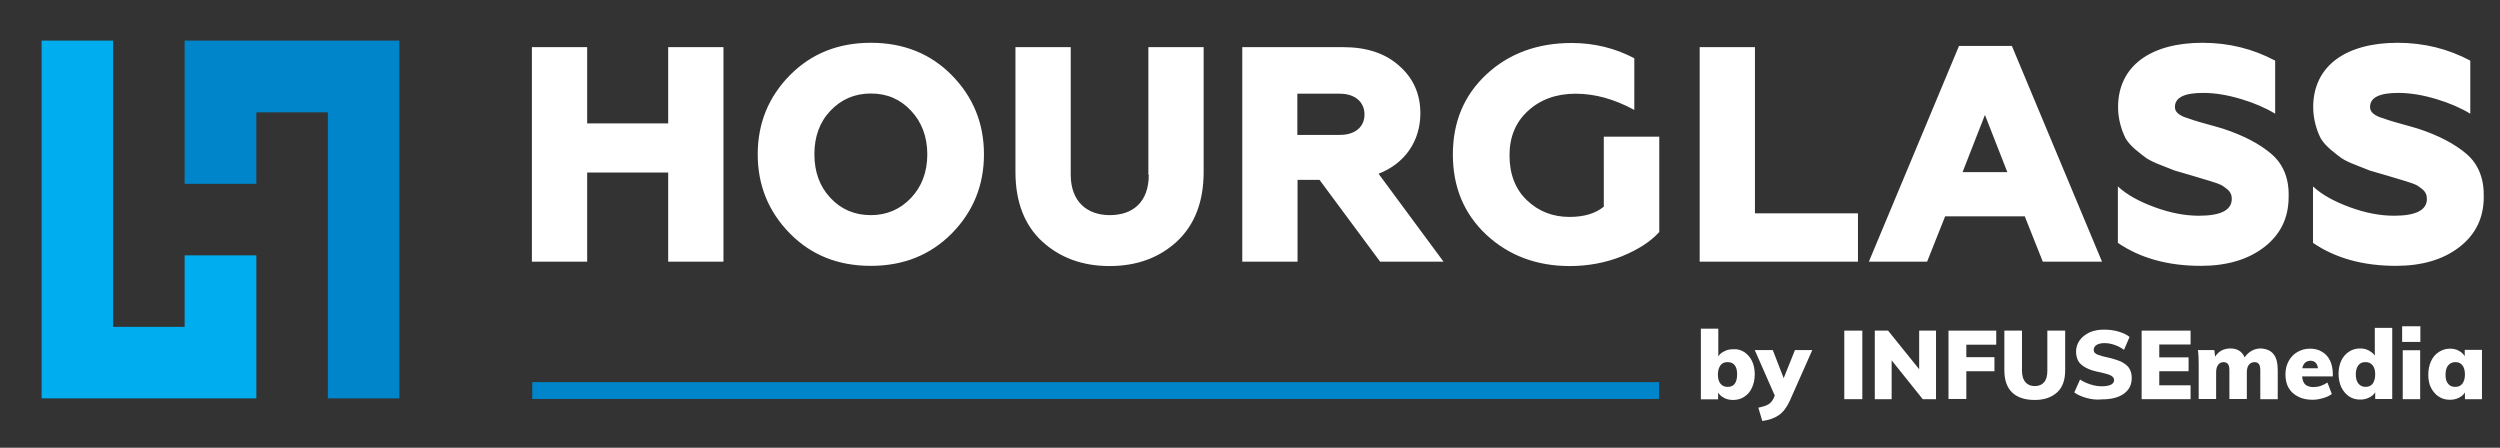 <?xml version="1.0" encoding="utf-8"?>
<!-- Generator: Adobe Illustrator 25.4.1, SVG Export Plug-In . SVG Version: 6.00 Build 0)  -->
<svg version="1.1" id="Layer_1" xmlns="http://www.w3.org/2000/svg" xmlns:xlink="http://www.w3.org/1999/xlink" x="0px" y="0px"
	 viewBox="0 0 1262 226" style="enable-background:new 0 0 1262 226;" xml:space="preserve">
<rect x="0" y="0" width="1262" height="226" fill="#333333" stroke="none"/>
<style type="text/css">
	.st0{fill:#00ADEE;}
	.st1{fill:#0085CB;}
	.st2{fill:#FFFFFF;}
</style>
<g>
	<g>
		<polygon class="st0" points="129.4,165 129.4,128.9 93.2,128.9 93.2,165 57.1,165 57.1,128.9 57.1,92.8 57.1,56.7 57.1,20.5 
			21,20.5 21,201.1 129.4,201.1 		"/>
		<polygon class="st1" points="93.2,20.5 93.2,56.7 93.2,92.8 129.4,92.8 129.4,56.7 165.5,56.7 165.5,92.8 165.5,128.9 165.5,165 
			165.5,201.1 201.6,201.1 201.6,20.5 		"/>
	</g>
	<path class="st2" d="M337.3,62.3h-40.9V23.8h-27.9v108.3h27.9v-45h40.9v45h27.9V23.8h-27.9V62.3z M439.6,21.6
		c-16.4,0-30,5.4-40.9,16.4c-10.8,11-16.2,24.3-16.2,39.9c0,15.6,5.4,28.9,16.2,39.9c10.8,11,24.4,16.4,40.9,16.4
		c16.4,0,30-5.4,40.9-16.4c10.8-11,16.2-24.3,16.2-39.9c0-15.6-5.4-28.9-16.2-39.9C469.7,27,456,21.6,439.6,21.6z M459.9,99.9
		c-5.4,5.7-12.1,8.7-20.3,8.7c-8.2,0-15-2.9-20.4-8.7c-5.4-5.7-8.1-13.2-8.1-22c0-8.8,2.6-16.2,8.1-22c5.4-5.7,12.2-8.7,20.4-8.7
		c8.2,0,14.9,2.9,20.3,8.7c5.4,5.7,8.2,13.2,8.2,22C468.1,86.8,465.3,94.2,459.9,99.9z M579.9,88.2c0,13.8-8,20.4-19.7,20.4
		c-11.3,0-19.7-6.7-19.7-20.4V23.8h-27.9v63c0,15,4.5,26.8,13.5,35.1c9,8.2,20.3,12.4,34,12.4c13.8,0,25.1-4.2,34-12.4
		c9-8.4,13.5-20.1,13.5-35.1v-63h-27.9V88.2z M717,57.2c0-9.8-3.6-17.8-10.7-24c-7-6.3-16.4-9.4-28.3-9.4h-50.9v108.3h27.9V90.8
		h11.1l30.6,41.3h32l-32.8-44.4C709.1,82.6,717,71.3,717,57.2z M676.4,68.1h-21.5V47.3h21.5c7.6,0,12.4,4.2,12.4,10.5
		S684,68.1,676.4,68.1z M809.5,104.4c-4.2,3.4-9.9,5.1-17.2,5.1c-8.5,0-15.6-2.8-21.5-8.4C765,95.6,762,88,762,78.4
		c0-9.3,3.1-16.7,9.3-22.4c6.2-5.7,14.2-8.7,24.1-8.7c9.8,0,19.7,2.8,29.6,8.2V29.4c-9.7-5.1-20.3-7.7-31.6-7.7
		c-17.3,0-31.7,5.3-43,15.8c-11.3,10.5-17,24-17,40.5c0,16.4,5.6,29.9,16.9,40.5c11.3,10.5,25.4,15.8,42.1,15.8
		c9.4,0,18.3-1.7,26.5-5c8.2-3.4,14.4-7.4,18.7-12.2V69h-28V104.4z M885.8,23.8H858v108.3h79.9v-24.4h-52V23.8z M988.9,23.2
		l-45.5,108.9h29.4l9.1-22.9h40.2l9.1,22.9h29.9l-45.5-108.9H988.9z M990.7,86.9L1002,58l11.3,28.9H990.7z M1146.7,77.8
		c-5.9-5.1-14.1-9.4-24.4-12.8c-4.5-1.4-11.6-3.2-14.9-4.3l-5-1.7c-3.2-1.4-4.5-2.9-4.5-5c0-4.8,4.8-7.1,14.2-7.1
		c6.2,0,12.5,1.1,19.2,3.1c6.7,2,12.4,4.5,17.2,7.4V30.6c-11.3-6-23.5-9-36.7-9c-26,0-42.6,11.6-42.6,32.5c0,6.3,1.9,12.1,3.9,15.9
		c2.3,3.9,7.4,7.6,10.5,9.9c1.7,1.1,4,2.2,7.1,3.4l7.1,2.8l7.9,2.3l9.7,2.9c1.9,0.6,5.7,1.7,7,2.8c2.5,1.7,4.2,3.1,4.2,6.3
		c0,5.7-5.6,8.5-16.6,8.5c-7,0-14.4-1.4-22.3-4.3c-7.9-2.9-14.1-6.3-18.6-10.5v28.5c11.3,7.7,25.2,11.6,41.9,11.6
		c13,0,23.7-3.1,31.9-9.4c8.2-6.3,12.4-14.7,12.4-25.4C1155.6,90.2,1152.6,82.9,1146.7,77.8z M1245.2,77.8
		c-5.9-5.1-14.1-9.4-24.4-12.8c-4.5-1.4-11.6-3.2-14.9-4.3l-5-1.7c-3.2-1.4-4.5-2.9-4.5-5c0-4.8,4.8-7.1,14.2-7.1
		c6.2,0,12.5,1.1,19.2,3.1c6.7,2,12.4,4.5,17.2,7.4V30.6c-11.3-6-23.5-9-36.7-9c-26,0-42.6,11.6-42.6,32.5c0,6.3,1.9,12.1,3.9,15.9
		c2.3,3.9,7.4,7.6,10.5,9.9c1.7,1.1,4,2.2,7.1,3.4l7.1,2.8l7.9,2.3l9.7,2.9c1.9,0.6,5.7,1.7,7,2.8c2.5,1.7,4.2,3.1,4.2,6.3
		c0,5.7-5.6,8.5-16.6,8.5c-7,0-14.4-1.4-22.3-4.3c-7.9-2.9-14.1-6.3-18.6-10.5v28.5c11.3,7.7,25.2,11.6,41.9,11.6
		c13,0,23.7-3.1,31.9-9.4c8.2-6.3,12.4-14.7,12.4-25.4C1254,90.2,1251.1,82.9,1245.2,77.8z"/>
	<polygon class="st1" points="837.5,201.4 809.1,201.4 738.6,201.4 651.9,201.4 558.1,201.4 480.4,201.4 395.1,201.4 332,201.4 
		292.8,201.4 268.7,201.4 268.7,192.9 293.1,192.9 332.3,192.9 394.6,192.9 481.6,192.9 557.2,192.9 650.2,192.9 736.6,192.9 
		809.1,192.9 837.5,192.9 	"/>
	<g>
		<path class="st2" d="M880.5,177.7c1.6,1.1,2.9,2.5,3.9,4.5c0.9,1.9,1.4,4.2,1.4,6.7c0,2.6-0.5,4.8-1.4,6.8c-0.9,2-2.2,3.5-3.9,4.6
			c-1.7,1.1-3.5,1.6-5.6,1.6c-1.6,0-3.2-0.3-4.5-1c-1.4-0.7-2.4-1.6-3.1-2.7v3.4h-8.7v-35.7h8.8v14c0.7-1.1,1.7-2,3.1-2.6
			c1.3-0.7,2.8-1,4.4-1C877,176.1,878.8,176.7,880.5,177.7z M875.7,193.7c0.8-1.1,1.2-2.7,1.2-4.8c0-2-0.4-3.5-1.2-4.5
			c-0.8-1.1-2-1.6-3.6-1.6c-1.6,0-2.8,0.5-3.6,1.6c-0.8,1.1-1.3,2.6-1.3,4.6c0,2.1,0.4,3.6,1.3,4.7s2.1,1.6,3.6,1.6
			C873.7,195.3,874.9,194.8,875.7,193.7z"/>
		<path class="st2" d="M914.8,176.8l-11.3,25.5c-1.5,3.3-3.4,5.8-5.6,7.3c-2.2,1.5-5,2.5-8.3,2.9l-2-6.7c2.3-0.5,4-1,5.1-1.7
			c1.1-0.7,2-1.7,2.6-3l0.6-1.4l-10.1-23h9.1l5.5,14.2l5.7-14.2H914.8z"/>
		<path class="st2" d="M931,166.9h9.1v34.6H931V166.9z"/>
		<path class="st2" d="M977.3,166.9v34.6h-6.7l-15.7-19.6v19.6h-8.5v-34.6h6.7l15.7,19.5v-19.5H977.3z"/>
		<path class="st2" d="M983.6,166.9h24.1v7.1h-15.1v6.3h14.2v7.1h-14.2v14h-9V166.9z"/>
		<path class="st2" d="M1015.7,198.1c-2.6-2.5-3.9-6.3-3.9-11.2v-20h8.9v20.3c0,2.5,0.6,4.4,1.7,5.7c1.1,1.3,2.7,2,4.8,2
			c2,0,3.6-0.7,4.7-2c1.1-1.3,1.6-3.2,1.6-5.7v-20.3h9v20c0,4.9-1.3,8.6-4,11.1s-6.4,3.9-11.4,3.9
			C1022.1,201.9,1018.3,200.6,1015.7,198.1z"/>
		<path class="st2" d="M1053.3,200.9c-2.5-0.7-4.6-1.6-6.2-2.8l2.9-6.5c1.7,1.1,3.5,1.9,5.4,2.5c1.9,0.6,3.8,0.9,5.7,0.9
			c1.9,0,3.4-0.3,4.5-0.8c1-0.5,1.6-1.3,1.6-2.3c0-0.9-0.5-1.6-1.4-2.2c-0.9-0.6-2.7-1.1-5.3-1.7c-3.3-0.6-5.8-1.4-7.6-2.4
			c-1.8-1-3.1-2.1-3.8-3.4c-0.7-1.3-1.1-2.9-1.1-4.7c0-2.1,0.6-4,1.8-5.7c1.2-1.7,2.9-3,5-4c2.2-1,4.6-1.4,7.4-1.4
			c2.5,0,4.9,0.3,7.3,1c2.3,0.7,4.2,1.6,5.5,2.7l-2.8,6.5c-1.5-1.1-3.1-1.9-4.8-2.5c-1.7-0.6-3.4-0.9-5-0.9c-1.7,0-3,0.3-4,0.9
			c-1,0.6-1.5,1.5-1.5,2.5c0,0.6,0.2,1.1,0.5,1.5c0.4,0.4,1,0.8,2,1.1c1,0.4,2.4,0.8,4.4,1.2c3.1,0.7,5.6,1.5,7.4,2.4
			c1.8,1,3.1,2.1,3.8,3.4c0.7,1.3,1.1,2.8,1.1,4.6c0,3.4-1.3,6-3.9,7.9c-2.6,1.9-6.3,2.9-11.1,2.9
			C1058.4,201.9,1055.8,201.6,1053.3,200.9z"/>
		<path class="st2" d="M1081.1,166.9h24.7v7H1090v6.5h14.8v7H1090v7.1h15.8v7h-24.7V166.9z"/>
		<path class="st2" d="M1147.7,178.8c1.4,1.7,2.1,4.4,2.1,8v14.7h-8.8V187c0-1.5-0.2-2.5-0.7-3.2c-0.4-0.6-1.2-1-2.2-1
			c-1.2,0-2.2,0.5-2.9,1.4c-0.7,0.9-1,2.2-1,3.8v13.4h-8.8V187c0-1.5-0.2-2.5-0.7-3.2c-0.5-0.6-1.2-1-2.2-1c-1.2,0-2.2,0.5-2.8,1.4
			c-0.7,0.9-1,2.2-1,3.8v13.4h-8.8v-17.6c0-2.7-0.1-5-0.4-7.1h8.3l0.4,3.4c0.7-1.3,1.8-2.3,3.1-3.1c1.3-0.7,2.9-1.1,4.6-1.1
			c3.5,0,5.9,1.5,7.2,4.5c0.9-1.4,2-2.4,3.5-3.3c1.4-0.8,3-1.2,4.7-1.2C1144.2,176.1,1146.3,177,1147.7,178.8z"/>
		<path class="st2" d="M1177.6,190h-15.5c0.2,1.9,0.7,3.3,1.6,4.1c0.9,0.8,2.3,1.3,4.1,1.3c1.2,0,2.5-0.2,3.7-0.6
			c1.2-0.4,2.3-1,3.4-1.7l2.2,5.8c-1.2,0.9-2.7,1.6-4.5,2.1c-1.8,0.5-3.5,0.8-5.2,0.8c-2.8,0-5.3-0.5-7.3-1.6
			c-2.1-1-3.7-2.5-4.8-4.4c-1.1-1.9-1.6-4.2-1.6-6.8c0-2.5,0.5-4.7,1.6-6.7c1.1-2,2.5-3.5,4.4-4.6c1.9-1.1,4-1.7,6.4-1.7
			c2.3,0,4.4,0.5,6.1,1.6c1.7,1,3.1,2.5,4,4.4c0.9,1.9,1.4,4.2,1.4,6.7V190z M1162.2,185.9h7.9c-0.3-2.5-1.6-3.8-3.8-3.8
			C1164.1,182.2,1162.7,183.4,1162.2,185.9z"/>
		<path class="st2" d="M1207.6,165.7v35.7h-8.6v-3.4c-0.7,1.2-1.8,2.1-3.1,2.7c-1.4,0.7-2.8,1-4.5,1c-2.1,0-4-0.5-5.6-1.6
			c-1.6-1.1-2.9-2.6-3.9-4.6c-0.9-2-1.4-4.2-1.4-6.8c0-2.5,0.5-4.8,1.4-6.7c0.9-1.9,2.2-3.4,3.9-4.5c1.7-1.1,3.5-1.6,5.6-1.6
			c1.6,0,3,0.3,4.3,1c1.3,0.7,2.4,1.5,3.1,2.6v-14H1207.6z M1197.7,193.7c0.8-1.1,1.3-2.6,1.3-4.7c0-2-0.4-3.5-1.3-4.6
			c-0.9-1.1-2-1.6-3.6-1.6c-1.6,0-2.8,0.5-3.6,1.6c-0.8,1.1-1.3,2.6-1.3,4.5c0,2,0.4,3.6,1.3,4.7c0.9,1.1,2.1,1.7,3.6,1.7
			S1196.9,194.8,1197.7,193.7z"/>
		<path class="st2" d="M1221.8,164.7v7.9h-9.2v-7.9H1221.8z M1212.9,176.8h8.8v24.7h-8.8V176.8z"/>
		<path class="st2" d="M1252.9,176.8v24.7h-8.6v-3.4c-0.7,1.2-1.8,2.1-3.1,2.7c-1.4,0.7-2.8,1-4.5,1c-2.1,0-4-0.5-5.6-1.6
			c-1.6-1-2.9-2.5-3.9-4.4s-1.4-4.2-1.4-6.7c0-2.6,0.5-4.8,1.4-6.8c0.9-2,2.2-3.5,3.9-4.6c1.7-1.1,3.5-1.7,5.6-1.7
			c1.6,0,3.1,0.3,4.4,1c1.3,0.7,2.4,1.6,3.1,2.8v-3.2H1252.9z M1243,193.7c0.8-1.1,1.3-2.6,1.3-4.6c0-2-0.4-3.6-1.3-4.7
			c-0.8-1.1-2-1.6-3.6-1.6c-1.5,0-2.7,0.6-3.6,1.7s-1.3,2.7-1.3,4.7c0,2,0.4,3.5,1.3,4.5c0.8,1.1,2.1,1.6,3.6,1.6
			C1240.9,195.3,1242.1,194.8,1243,193.7z"/>
	</g>
</g>
</svg>

